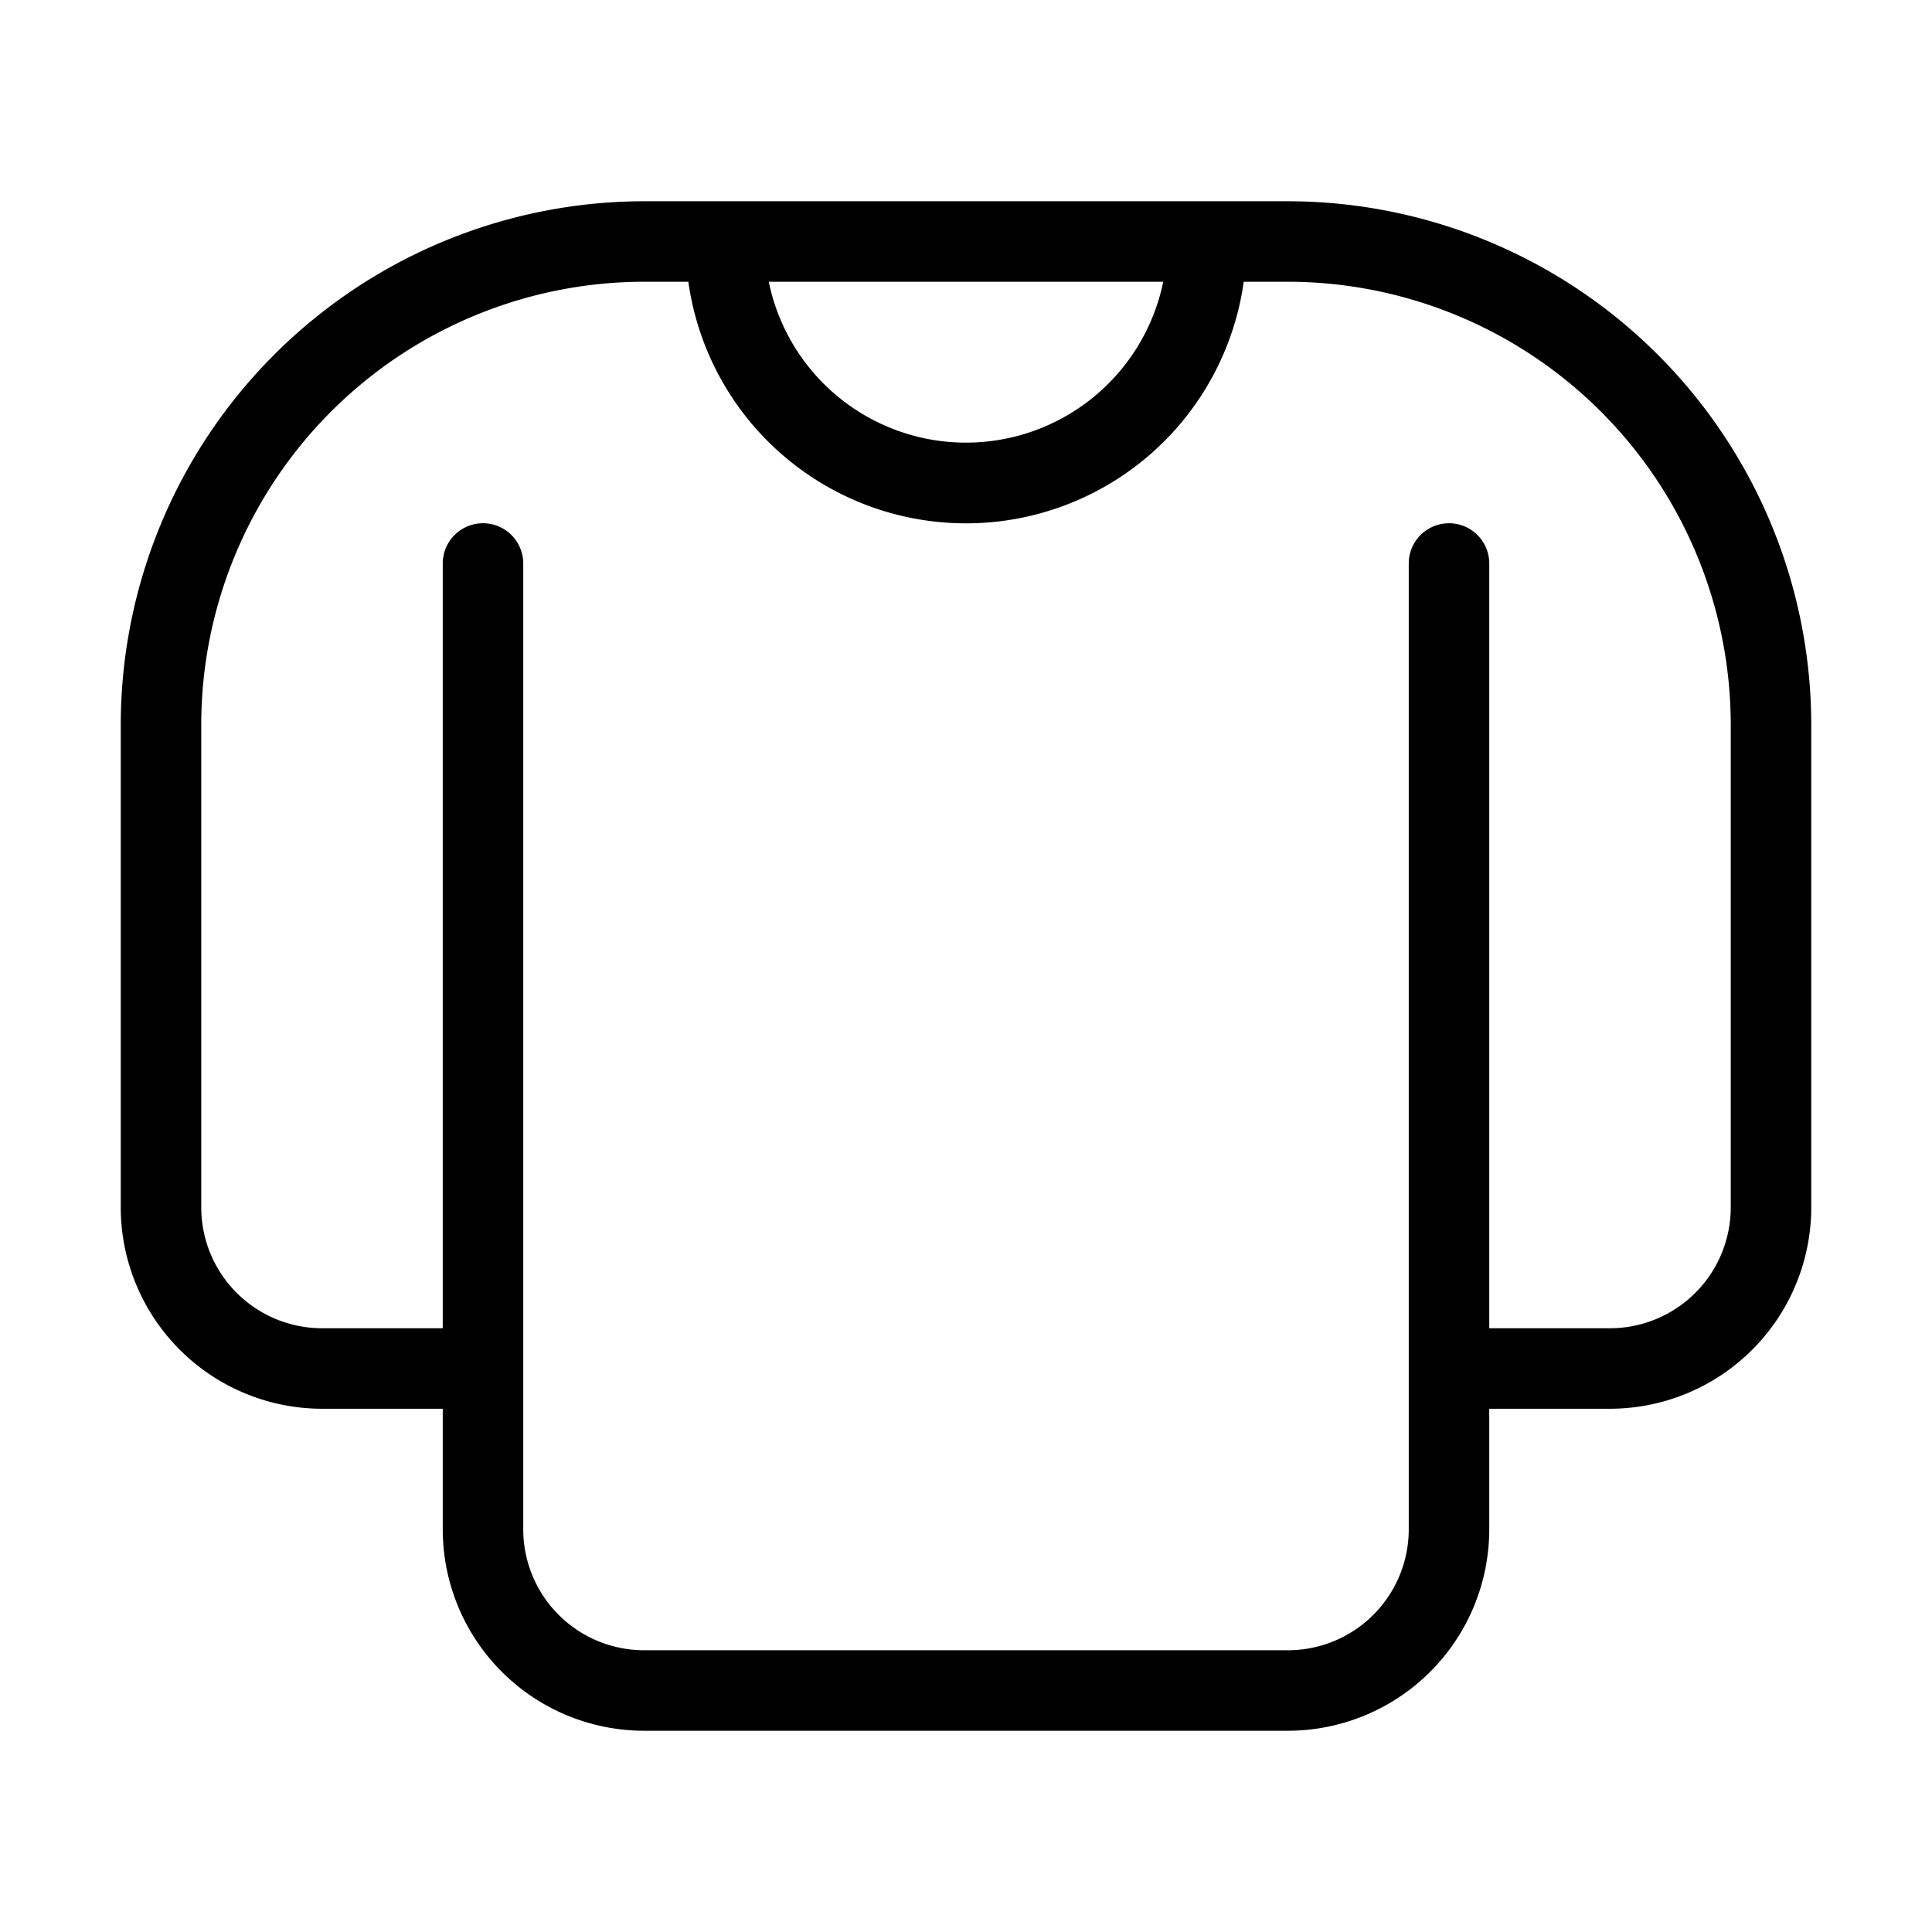 <svg id="Layer_1" data-name="Layer 1" xmlns="http://www.w3.org/2000/svg" viewBox="0 0 24 24"><path d="M16,2.5H8A6.508,6.508,0,0,0,1.5,9v6A2.503,2.503,0,0,0,4,17.5H5.5V19A2.503,2.503,0,0,0,8,21.5h8A2.503,2.503,0,0,0,18.5,19V17.5H20A2.503,2.503,0,0,0,22.5,15V9A6.508,6.508,0,0,0,16,2.5Zm-1.55,1a2.501,2.501,0,0,1-4.9,0ZM21.5,15A1.502,1.502,0,0,1,20,16.5H18.5V7a.5.5,0,0,0-1,0V19A1.502,1.502,0,0,1,16,20.5H8A1.502,1.502,0,0,1,6.5,19V7a.5.5,0,0,0-1,0v9.5H4A1.502,1.502,0,0,1,2.5,15V9A5.506,5.506,0,0,1,8,3.5h.551a3.483,3.483,0,0,0,6.899,0H16A5.507,5.507,0,0,1,21.5,9Z"/></svg>